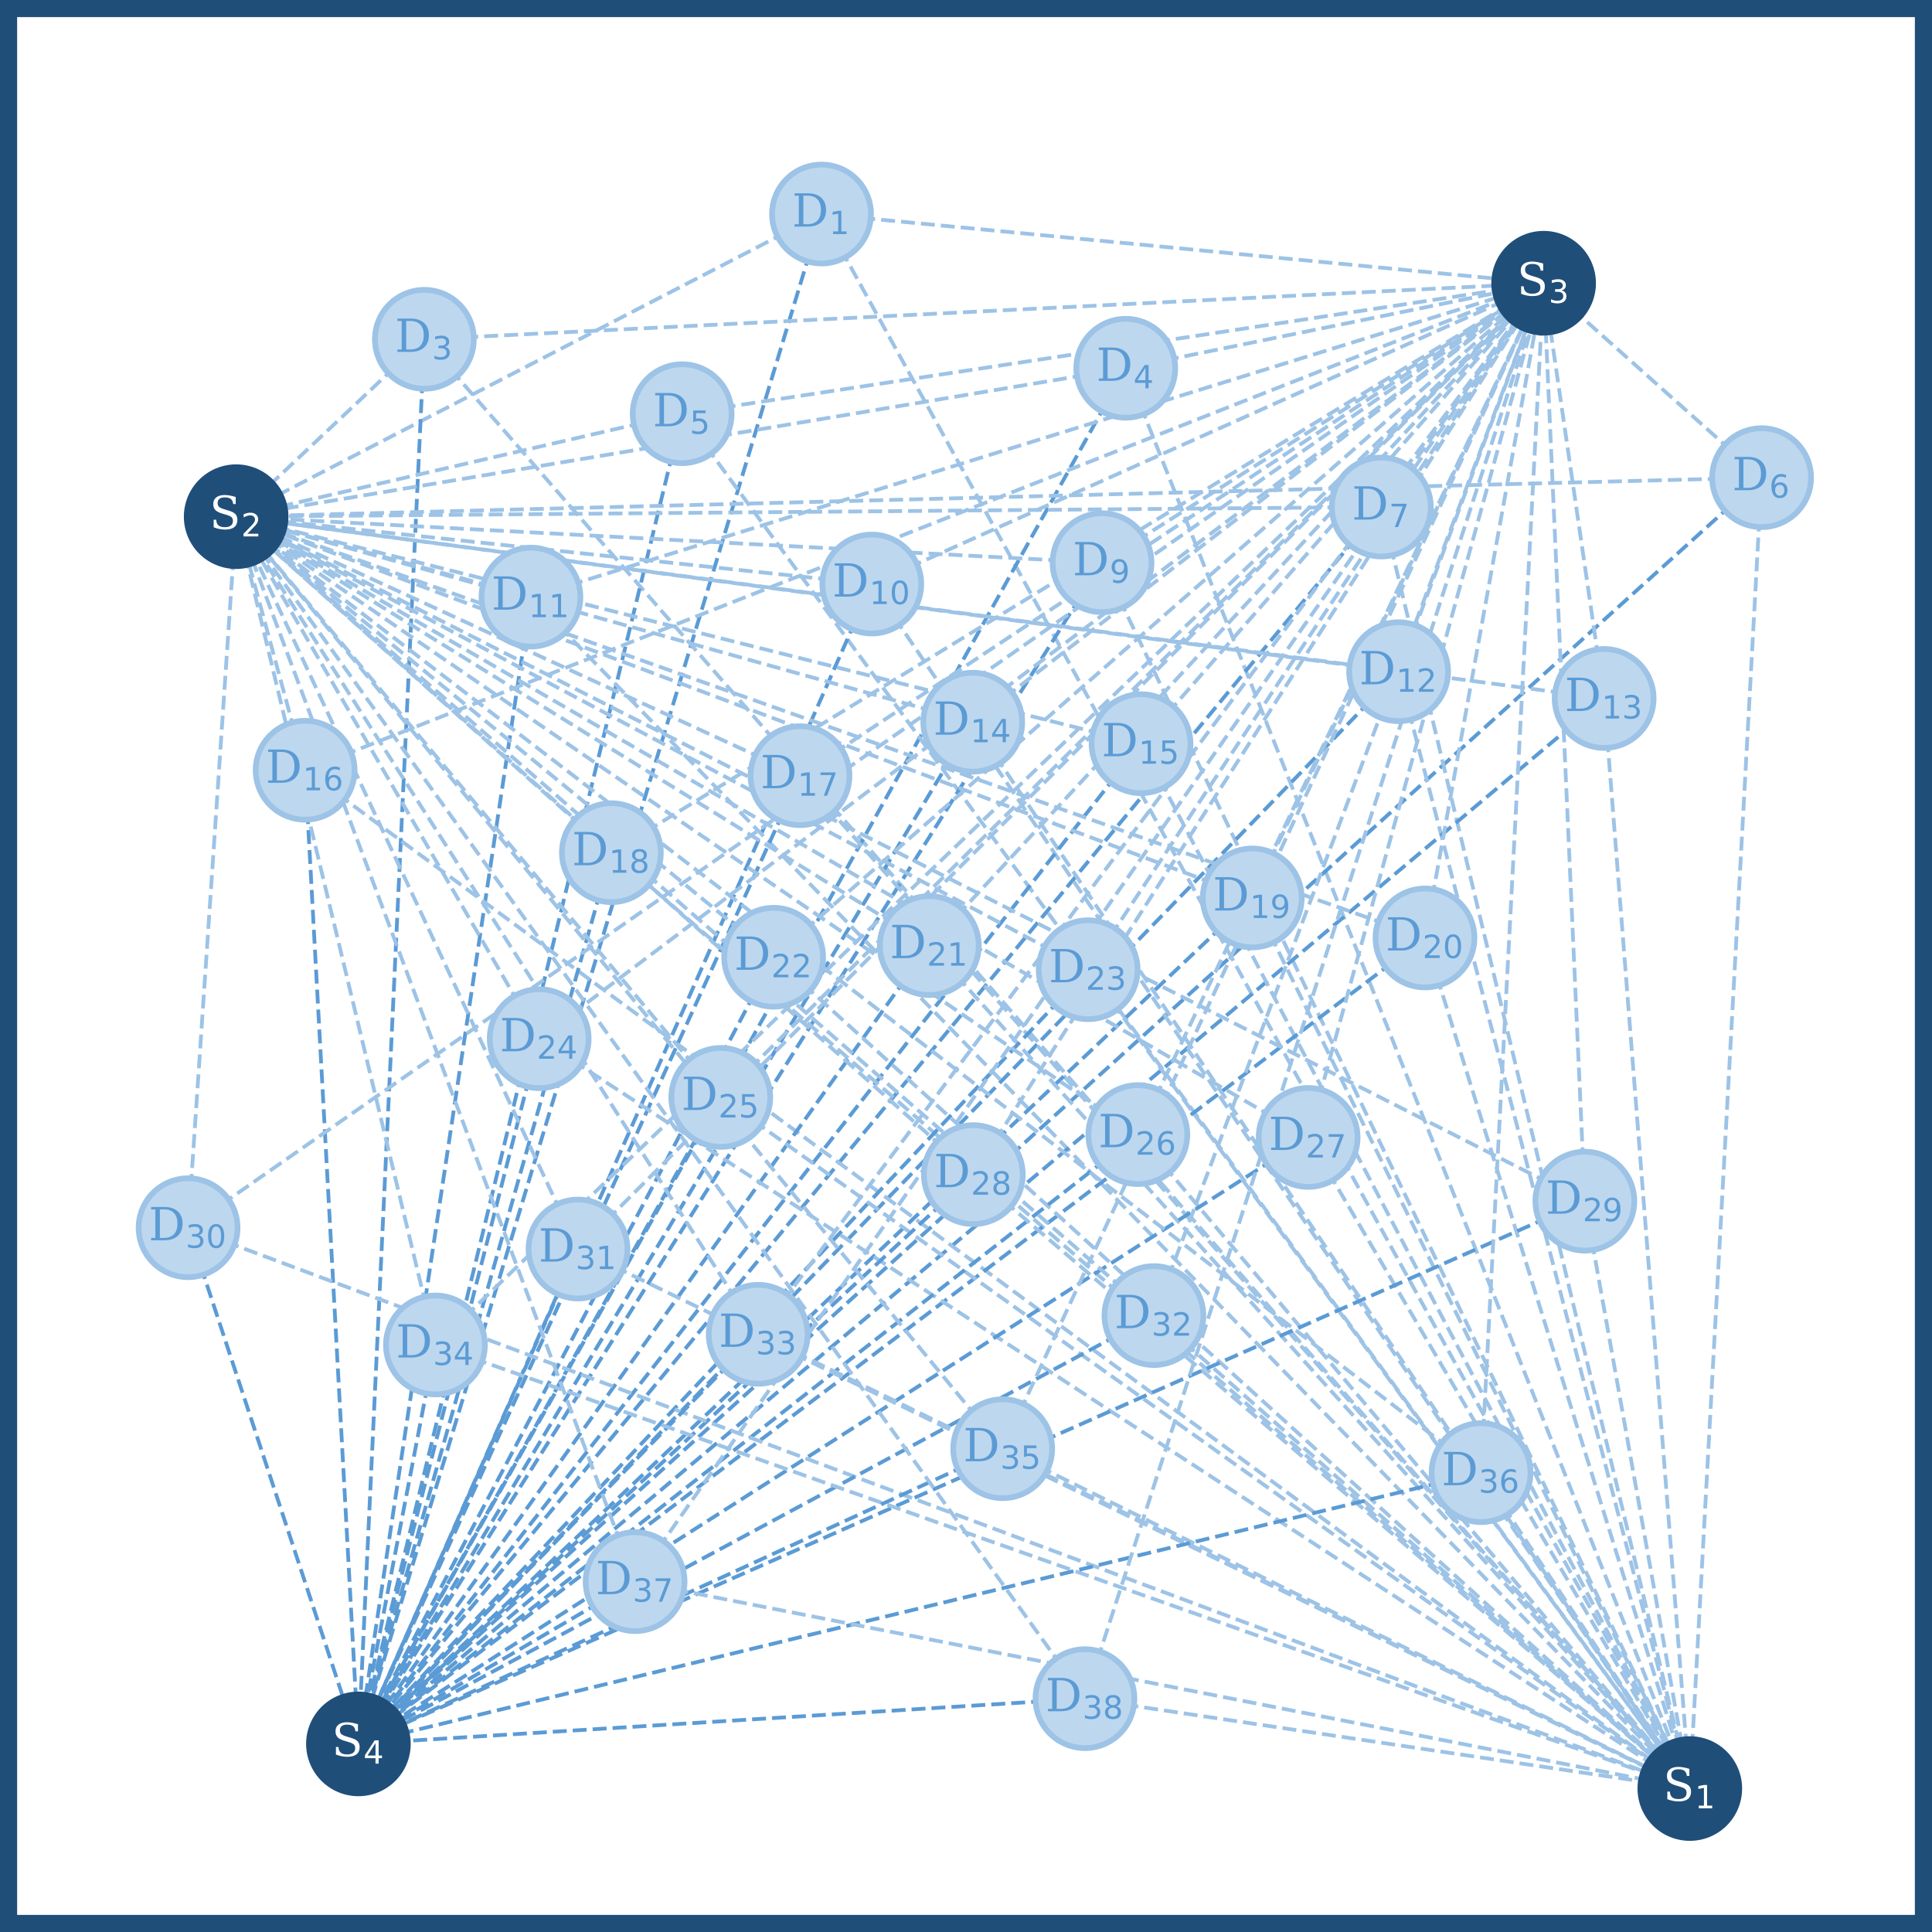 <?xml version="1.0" encoding="utf-8" standalone="no"?>
<!DOCTYPE svg PUBLIC "-//W3C//DTD SVG 1.1//EN"
  "http://www.w3.org/Graphics/SVG/1.1/DTD/svg11.dtd">
<!-- Created with matplotlib (https://matplotlib.org/) -->
<svg height="338.4pt" version="1.1" viewBox="0 0 338.4 338.4" width="338.4pt" xmlns="http://www.w3.org/2000/svg" xmlns:xlink="http://www.w3.org/1999/xlink">
 <defs>
  <style type="text/css">*{stroke-linecap:butt;stroke-linejoin:round;}</style>
 </defs>
 <g id="figure_1">
  <g id="patch_1">
   <path d="M 0 338.4 
L 338.4 338.4 
L 338.4 0 
L 0 0 
z
" style="fill:#ffffff;"/>
  </g>
  <g id="axes_1">
   <g id="patch_2">
    <path d="M 1 337.4 
L 337.4 337.4 
L 337.4 1 
L 1 1 
z
" style="fill:#ffffff;"/>
   </g>
   <g id="line2d_1">
    <path clip-path="url(#pb22b1eeb12)" d="M 143.893 37.489 
L 295.98 313.273 
" style="fill:none;stroke:#9dc3e6;stroke-dasharray:2.442,1.056;stroke-dashoffset:0;stroke-width:0.66;"/>
   </g>
   <g id="line2d_2">
    <path clip-path="url(#pb22b1eeb12)" d="M 143.893 37.489 
L 41.364 90.498 
" style="fill:none;stroke:#9dc3e6;stroke-dasharray:2.442,1.056;stroke-dashoffset:0;stroke-width:0.66;"/>
   </g>
   <g id="line2d_3">
    <path clip-path="url(#pb22b1eeb12)" d="M 143.893 37.489 
L 270.374 49.606 
" style="fill:none;stroke:#9dc3e6;stroke-dasharray:2.442,1.056;stroke-dashoffset:0;stroke-width:0.66;"/>
   </g>
   <g id="line2d_4">
    <path clip-path="url(#pb22b1eeb12)" d="M 143.893 37.489 
L 62.778 305.454 
" style="fill:none;stroke:#5b9bd5;stroke-dasharray:2.442,1.056;stroke-dashoffset:0;stroke-width:0.66;"/>
   </g>
   <g id="line2d_5">
    <path clip-path="url(#pb22b1eeb12)" d="M 74.331 59.432 
L 295.98 313.273 
" style="fill:none;stroke:#9dc3e6;stroke-dasharray:2.442,1.056;stroke-dashoffset:0;stroke-width:0.66;"/>
   </g>
   <g id="line2d_6">
    <path clip-path="url(#pb22b1eeb12)" d="M 74.331 59.432 
L 41.364 90.498 
" style="fill:none;stroke:#9dc3e6;stroke-dasharray:2.442,1.056;stroke-dashoffset:0;stroke-width:0.66;"/>
   </g>
   <g id="line2d_7">
    <path clip-path="url(#pb22b1eeb12)" d="M 74.331 59.432 
L 270.374 49.606 
" style="fill:none;stroke:#9dc3e6;stroke-dasharray:2.442,1.056;stroke-dashoffset:0;stroke-width:0.66;"/>
   </g>
   <g id="line2d_8">
    <path clip-path="url(#pb22b1eeb12)" d="M 74.331 59.432 
L 62.778 305.454 
" style="fill:none;stroke:#5b9bd5;stroke-dasharray:2.442,1.056;stroke-dashoffset:0;stroke-width:0.66;"/>
   </g>
   <g id="line2d_9">
    <path clip-path="url(#pb22b1eeb12)" d="M 197.183 64.504 
L 295.98 313.273 
" style="fill:none;stroke:#9dc3e6;stroke-dasharray:2.442,1.056;stroke-dashoffset:0;stroke-width:0.66;"/>
   </g>
   <g id="line2d_10">
    <path clip-path="url(#pb22b1eeb12)" d="M 197.183 64.504 
L 41.364 90.498 
" style="fill:none;stroke:#9dc3e6;stroke-dasharray:2.442,1.056;stroke-dashoffset:0;stroke-width:0.66;"/>
   </g>
   <g id="line2d_11">
    <path clip-path="url(#pb22b1eeb12)" d="M 197.183 64.504 
L 270.374 49.606 
" style="fill:none;stroke:#9dc3e6;stroke-dasharray:2.442,1.056;stroke-dashoffset:0;stroke-width:0.66;"/>
   </g>
   <g id="line2d_12">
    <path clip-path="url(#pb22b1eeb12)" d="M 197.183 64.504 
L 62.778 305.454 
" style="fill:none;stroke:#5b9bd5;stroke-dasharray:2.442,1.056;stroke-dashoffset:0;stroke-width:0.66;"/>
   </g>
   <g id="line2d_13">
    <path clip-path="url(#pb22b1eeb12)" d="M 119.485 72.464 
L 295.98 313.273 
" style="fill:none;stroke:#9dc3e6;stroke-dasharray:2.442,1.056;stroke-dashoffset:0;stroke-width:0.66;"/>
   </g>
   <g id="line2d_14">
    <path clip-path="url(#pb22b1eeb12)" d="M 119.485 72.464 
L 41.364 90.498 
" style="fill:none;stroke:#9dc3e6;stroke-dasharray:2.442,1.056;stroke-dashoffset:0;stroke-width:0.66;"/>
   </g>
   <g id="line2d_15">
    <path clip-path="url(#pb22b1eeb12)" d="M 119.485 72.464 
L 270.374 49.606 
" style="fill:none;stroke:#9dc3e6;stroke-dasharray:2.442,1.056;stroke-dashoffset:0;stroke-width:0.66;"/>
   </g>
   <g id="line2d_16">
    <path clip-path="url(#pb22b1eeb12)" d="M 119.485 72.464 
L 62.778 305.454 
" style="fill:none;stroke:#5b9bd5;stroke-dasharray:2.442,1.056;stroke-dashoffset:0;stroke-width:0.66;"/>
   </g>
   <g id="line2d_17">
    <path clip-path="url(#pb22b1eeb12)" d="M 308.554 83.665 
L 295.98 313.273 
" style="fill:none;stroke:#9dc3e6;stroke-dasharray:2.442,1.056;stroke-dashoffset:0;stroke-width:0.66;"/>
   </g>
   <g id="line2d_18">
    <path clip-path="url(#pb22b1eeb12)" d="M 308.554 83.665 
L 41.364 90.498 
" style="fill:none;stroke:#9dc3e6;stroke-dasharray:2.442,1.056;stroke-dashoffset:0;stroke-width:0.66;"/>
   </g>
   <g id="line2d_19">
    <path clip-path="url(#pb22b1eeb12)" d="M 308.554 83.665 
L 270.374 49.606 
" style="fill:none;stroke:#9dc3e6;stroke-dasharray:2.442,1.056;stroke-dashoffset:0;stroke-width:0.66;"/>
   </g>
   <g id="line2d_20">
    <path clip-path="url(#pb22b1eeb12)" d="M 308.554 83.665 
L 62.778 305.454 
" style="fill:none;stroke:#5b9bd5;stroke-dasharray:2.442,1.056;stroke-dashoffset:0;stroke-width:0.66;"/>
   </g>
   <g id="line2d_21">
    <path clip-path="url(#pb22b1eeb12)" d="M 241.95 88.807 
L 295.98 313.273 
" style="fill:none;stroke:#9dc3e6;stroke-dasharray:2.442,1.056;stroke-dashoffset:0;stroke-width:0.66;"/>
   </g>
   <g id="line2d_22">
    <path clip-path="url(#pb22b1eeb12)" d="M 241.95 88.807 
L 41.364 90.498 
" style="fill:none;stroke:#9dc3e6;stroke-dasharray:2.442,1.056;stroke-dashoffset:0;stroke-width:0.66;"/>
   </g>
   <g id="line2d_23">
    <path clip-path="url(#pb22b1eeb12)" d="M 241.95 88.807 
L 270.374 49.606 
" style="fill:none;stroke:#9dc3e6;stroke-dasharray:2.442,1.056;stroke-dashoffset:0;stroke-width:0.66;"/>
   </g>
   <g id="line2d_24">
    <path clip-path="url(#pb22b1eeb12)" d="M 241.95 88.807 
L 62.778 305.454 
" style="fill:none;stroke:#5b9bd5;stroke-dasharray:2.442,1.056;stroke-dashoffset:0;stroke-width:0.66;"/>
   </g>
   <g id="line2d_25">
    <path clip-path="url(#pb22b1eeb12)" d="M 193.027 98.563 
L 295.98 313.273 
" style="fill:none;stroke:#9dc3e6;stroke-dasharray:2.442,1.056;stroke-dashoffset:0;stroke-width:0.66;"/>
   </g>
   <g id="line2d_26">
    <path clip-path="url(#pb22b1eeb12)" d="M 193.027 98.563 
L 41.364 90.498 
" style="fill:none;stroke:#9dc3e6;stroke-dasharray:2.442,1.056;stroke-dashoffset:0;stroke-width:0.66;"/>
   </g>
   <g id="line2d_27">
    <path clip-path="url(#pb22b1eeb12)" d="M 193.027 98.563 
L 270.374 49.606 
" style="fill:none;stroke:#9dc3e6;stroke-dasharray:2.442,1.056;stroke-dashoffset:0;stroke-width:0.66;"/>
   </g>
   <g id="line2d_28">
    <path clip-path="url(#pb22b1eeb12)" d="M 193.027 98.563 
L 62.778 305.454 
" style="fill:none;stroke:#5b9bd5;stroke-dasharray:2.442,1.056;stroke-dashoffset:0;stroke-width:0.66;"/>
   </g>
   <g id="line2d_29">
    <path clip-path="url(#pb22b1eeb12)" d="M 152.699 102.297 
L 295.98 313.273 
" style="fill:none;stroke:#9dc3e6;stroke-dasharray:2.442,1.056;stroke-dashoffset:0;stroke-width:0.66;"/>
   </g>
   <g id="line2d_30">
    <path clip-path="url(#pb22b1eeb12)" d="M 152.699 102.297 
L 41.364 90.498 
" style="fill:none;stroke:#9dc3e6;stroke-dasharray:2.442,1.056;stroke-dashoffset:0;stroke-width:0.66;"/>
   </g>
   <g id="line2d_31">
    <path clip-path="url(#pb22b1eeb12)" d="M 152.699 102.297 
L 270.374 49.606 
" style="fill:none;stroke:#9dc3e6;stroke-dasharray:2.442,1.056;stroke-dashoffset:0;stroke-width:0.66;"/>
   </g>
   <g id="line2d_32">
    <path clip-path="url(#pb22b1eeb12)" d="M 152.699 102.297 
L 62.778 305.454 
" style="fill:none;stroke:#5b9bd5;stroke-dasharray:2.442,1.056;stroke-dashoffset:0;stroke-width:0.66;"/>
   </g>
   <g id="line2d_33">
    <path clip-path="url(#pb22b1eeb12)" d="M 92.998 104.586 
L 295.98 313.273 
" style="fill:none;stroke:#9dc3e6;stroke-dasharray:2.442,1.056;stroke-dashoffset:0;stroke-width:0.66;"/>
   </g>
   <g id="line2d_34">
    <path clip-path="url(#pb22b1eeb12)" d="M 92.998 104.586 
L 41.364 90.498 
" style="fill:none;stroke:#9dc3e6;stroke-dasharray:2.442,1.056;stroke-dashoffset:0;stroke-width:0.66;"/>
   </g>
   <g id="line2d_35">
    <path clip-path="url(#pb22b1eeb12)" d="M 92.998 104.586 
L 270.374 49.606 
" style="fill:none;stroke:#9dc3e6;stroke-dasharray:2.442,1.056;stroke-dashoffset:0;stroke-width:0.66;"/>
   </g>
   <g id="line2d_36">
    <path clip-path="url(#pb22b1eeb12)" d="M 92.998 104.586 
L 62.778 305.454 
" style="fill:none;stroke:#5b9bd5;stroke-dasharray:2.442,1.056;stroke-dashoffset:0;stroke-width:0.66;"/>
   </g>
   <g id="line2d_37">
    <path clip-path="url(#pb22b1eeb12)" d="M 244.979 117.653 
L 295.98 313.273 
" style="fill:none;stroke:#9dc3e6;stroke-dasharray:2.442,1.056;stroke-dashoffset:0;stroke-width:0.66;"/>
   </g>
   <g id="line2d_38">
    <path clip-path="url(#pb22b1eeb12)" d="M 244.979 117.653 
L 41.364 90.498 
" style="fill:none;stroke:#9dc3e6;stroke-dasharray:2.442,1.056;stroke-dashoffset:0;stroke-width:0.66;"/>
   </g>
   <g id="line2d_39">
    <path clip-path="url(#pb22b1eeb12)" d="M 244.979 117.653 
L 270.374 49.606 
" style="fill:none;stroke:#9dc3e6;stroke-dasharray:2.442,1.056;stroke-dashoffset:0;stroke-width:0.66;"/>
   </g>
   <g id="line2d_40">
    <path clip-path="url(#pb22b1eeb12)" d="M 244.979 117.653 
L 62.778 305.454 
" style="fill:none;stroke:#5b9bd5;stroke-dasharray:2.442,1.056;stroke-dashoffset:0;stroke-width:0.66;"/>
   </g>
   <g id="line2d_41">
    <path clip-path="url(#pb22b1eeb12)" d="M 280.975 122.338 
L 295.98 313.273 
" style="fill:none;stroke:#9dc3e6;stroke-dasharray:2.442,1.056;stroke-dashoffset:0;stroke-width:0.66;"/>
   </g>
   <g id="line2d_42">
    <path clip-path="url(#pb22b1eeb12)" d="M 280.975 122.338 
L 41.364 90.498 
" style="fill:none;stroke:#9dc3e6;stroke-dasharray:2.442,1.056;stroke-dashoffset:0;stroke-width:0.66;"/>
   </g>
   <g id="line2d_43">
    <path clip-path="url(#pb22b1eeb12)" d="M 280.975 122.338 
L 270.374 49.606 
" style="fill:none;stroke:#9dc3e6;stroke-dasharray:2.442,1.056;stroke-dashoffset:0;stroke-width:0.66;"/>
   </g>
   <g id="line2d_44">
    <path clip-path="url(#pb22b1eeb12)" d="M 280.975 122.338 
L 62.778 305.454 
" style="fill:none;stroke:#5b9bd5;stroke-dasharray:2.442,1.056;stroke-dashoffset:0;stroke-width:0.66;"/>
   </g>
   <g id="line2d_45">
    <path clip-path="url(#pb22b1eeb12)" d="M 170.38 126.494 
L 295.98 313.273 
" style="fill:none;stroke:#9dc3e6;stroke-dasharray:2.442,1.056;stroke-dashoffset:0;stroke-width:0.66;"/>
   </g>
   <g id="line2d_46">
    <path clip-path="url(#pb22b1eeb12)" d="M 170.38 126.494 
L 41.364 90.498 
" style="fill:none;stroke:#9dc3e6;stroke-dasharray:2.442,1.056;stroke-dashoffset:0;stroke-width:0.66;"/>
   </g>
   <g id="line2d_47">
    <path clip-path="url(#pb22b1eeb12)" d="M 170.38 126.494 
L 270.374 49.606 
" style="fill:none;stroke:#9dc3e6;stroke-dasharray:2.442,1.056;stroke-dashoffset:0;stroke-width:0.66;"/>
   </g>
   <g id="line2d_48">
    <path clip-path="url(#pb22b1eeb12)" d="M 170.38 126.494 
L 62.778 305.454 
" style="fill:none;stroke:#5b9bd5;stroke-dasharray:2.442,1.056;stroke-dashoffset:0;stroke-width:0.66;"/>
   </g>
   <g id="line2d_49">
    <path clip-path="url(#pb22b1eeb12)" d="M 199.86 130.263 
L 295.98 313.273 
" style="fill:none;stroke:#9dc3e6;stroke-dasharray:2.442,1.056;stroke-dashoffset:0;stroke-width:0.66;"/>
   </g>
   <g id="line2d_50">
    <path clip-path="url(#pb22b1eeb12)" d="M 199.86 130.263 
L 41.364 90.498 
" style="fill:none;stroke:#9dc3e6;stroke-dasharray:2.442,1.056;stroke-dashoffset:0;stroke-width:0.66;"/>
   </g>
   <g id="line2d_51">
    <path clip-path="url(#pb22b1eeb12)" d="M 199.86 130.263 
L 270.374 49.606 
" style="fill:none;stroke:#9dc3e6;stroke-dasharray:2.442,1.056;stroke-dashoffset:0;stroke-width:0.66;"/>
   </g>
   <g id="line2d_52">
    <path clip-path="url(#pb22b1eeb12)" d="M 199.86 130.263 
L 62.778 305.454 
" style="fill:none;stroke:#5b9bd5;stroke-dasharray:2.442,1.056;stroke-dashoffset:0;stroke-width:0.66;"/>
   </g>
   <g id="line2d_53">
    <path clip-path="url(#pb22b1eeb12)" d="M 53.445 134.912 
L 295.98 313.273 
" style="fill:none;stroke:#9dc3e6;stroke-dasharray:2.442,1.056;stroke-dashoffset:0;stroke-width:0.66;"/>
   </g>
   <g id="line2d_54">
    <path clip-path="url(#pb22b1eeb12)" d="M 53.445 134.912 
L 41.364 90.498 
" style="fill:none;stroke:#9dc3e6;stroke-dasharray:2.442,1.056;stroke-dashoffset:0;stroke-width:0.66;"/>
   </g>
   <g id="line2d_55">
    <path clip-path="url(#pb22b1eeb12)" d="M 53.445 134.912 
L 270.374 49.606 
" style="fill:none;stroke:#9dc3e6;stroke-dasharray:2.442,1.056;stroke-dashoffset:0;stroke-width:0.66;"/>
   </g>
   <g id="line2d_56">
    <path clip-path="url(#pb22b1eeb12)" d="M 53.445 134.912 
L 62.778 305.454 
" style="fill:none;stroke:#5b9bd5;stroke-dasharray:2.442,1.056;stroke-dashoffset:0;stroke-width:0.66;"/>
   </g>
   <g id="line2d_57">
    <path clip-path="url(#pb22b1eeb12)" d="M 140.125 135.863 
L 295.98 313.273 
" style="fill:none;stroke:#9dc3e6;stroke-dasharray:2.442,1.056;stroke-dashoffset:0;stroke-width:0.66;"/>
   </g>
   <g id="line2d_58">
    <path clip-path="url(#pb22b1eeb12)" d="M 140.125 135.863 
L 41.364 90.498 
" style="fill:none;stroke:#9dc3e6;stroke-dasharray:2.442,1.056;stroke-dashoffset:0;stroke-width:0.66;"/>
   </g>
   <g id="line2d_59">
    <path clip-path="url(#pb22b1eeb12)" d="M 140.125 135.863 
L 270.374 49.606 
" style="fill:none;stroke:#9dc3e6;stroke-dasharray:2.442,1.056;stroke-dashoffset:0;stroke-width:0.66;"/>
   </g>
   <g id="line2d_60">
    <path clip-path="url(#pb22b1eeb12)" d="M 140.125 135.863 
L 62.778 305.454 
" style="fill:none;stroke:#5b9bd5;stroke-dasharray:2.442,1.056;stroke-dashoffset:0;stroke-width:0.66;"/>
   </g>
   <g id="line2d_61">
    <path clip-path="url(#pb22b1eeb12)" d="M 107.087 149.353 
L 295.98 313.273 
" style="fill:none;stroke:#9dc3e6;stroke-dasharray:2.442,1.056;stroke-dashoffset:0;stroke-width:0.66;"/>
   </g>
   <g id="line2d_62">
    <path clip-path="url(#pb22b1eeb12)" d="M 107.087 149.353 
L 41.364 90.498 
" style="fill:none;stroke:#9dc3e6;stroke-dasharray:2.442,1.056;stroke-dashoffset:0;stroke-width:0.66;"/>
   </g>
   <g id="line2d_63">
    <path clip-path="url(#pb22b1eeb12)" d="M 107.087 149.353 
L 270.374 49.606 
" style="fill:none;stroke:#9dc3e6;stroke-dasharray:2.442,1.056;stroke-dashoffset:0;stroke-width:0.66;"/>
   </g>
   <g id="line2d_64">
    <path clip-path="url(#pb22b1eeb12)" d="M 107.087 149.353 
L 62.778 305.454 
" style="fill:none;stroke:#5b9bd5;stroke-dasharray:2.442,1.056;stroke-dashoffset:0;stroke-width:0.66;"/>
   </g>
   <g id="line2d_65">
    <path clip-path="url(#pb22b1eeb12)" d="M 219.338 157.278 
L 295.98 313.273 
" style="fill:none;stroke:#9dc3e6;stroke-dasharray:2.442,1.056;stroke-dashoffset:0;stroke-width:0.66;"/>
   </g>
   <g id="line2d_66">
    <path clip-path="url(#pb22b1eeb12)" d="M 219.338 157.278 
L 41.364 90.498 
" style="fill:none;stroke:#9dc3e6;stroke-dasharray:2.442,1.056;stroke-dashoffset:0;stroke-width:0.66;"/>
   </g>
   <g id="line2d_67">
    <path clip-path="url(#pb22b1eeb12)" d="M 219.338 157.278 
L 270.374 49.606 
" style="fill:none;stroke:#9dc3e6;stroke-dasharray:2.442,1.056;stroke-dashoffset:0;stroke-width:0.66;"/>
   </g>
   <g id="line2d_68">
    <path clip-path="url(#pb22b1eeb12)" d="M 219.338 157.278 
L 62.778 305.454 
" style="fill:none;stroke:#5b9bd5;stroke-dasharray:2.442,1.056;stroke-dashoffset:0;stroke-width:0.66;"/>
   </g>
   <g id="line2d_69">
    <path clip-path="url(#pb22b1eeb12)" d="M 249.593 164.287 
L 295.98 313.273 
" style="fill:none;stroke:#9dc3e6;stroke-dasharray:2.442,1.056;stroke-dashoffset:0;stroke-width:0.66;"/>
   </g>
   <g id="line2d_70">
    <path clip-path="url(#pb22b1eeb12)" d="M 249.593 164.287 
L 41.364 90.498 
" style="fill:none;stroke:#9dc3e6;stroke-dasharray:2.442,1.056;stroke-dashoffset:0;stroke-width:0.66;"/>
   </g>
   <g id="line2d_71">
    <path clip-path="url(#pb22b1eeb12)" d="M 249.593 164.287 
L 270.374 49.606 
" style="fill:none;stroke:#9dc3e6;stroke-dasharray:2.442,1.056;stroke-dashoffset:0;stroke-width:0.66;"/>
   </g>
   <g id="line2d_72">
    <path clip-path="url(#pb22b1eeb12)" d="M 249.593 164.287 
L 62.778 305.454 
" style="fill:none;stroke:#5b9bd5;stroke-dasharray:2.442,1.056;stroke-dashoffset:0;stroke-width:0.66;"/>
   </g>
   <g id="line2d_73">
    <path clip-path="url(#pb22b1eeb12)" d="M 162.772 165.625 
L 295.98 313.273 
" style="fill:none;stroke:#9dc3e6;stroke-dasharray:2.442,1.056;stroke-dashoffset:0;stroke-width:0.66;"/>
   </g>
   <g id="line2d_74">
    <path clip-path="url(#pb22b1eeb12)" d="M 162.772 165.625 
L 41.364 90.498 
" style="fill:none;stroke:#9dc3e6;stroke-dasharray:2.442,1.056;stroke-dashoffset:0;stroke-width:0.66;"/>
   </g>
   <g id="line2d_75">
    <path clip-path="url(#pb22b1eeb12)" d="M 162.772 165.625 
L 270.374 49.606 
" style="fill:none;stroke:#9dc3e6;stroke-dasharray:2.442,1.056;stroke-dashoffset:0;stroke-width:0.66;"/>
   </g>
   <g id="line2d_76">
    <path clip-path="url(#pb22b1eeb12)" d="M 162.772 165.625 
L 62.778 305.454 
" style="fill:none;stroke:#5b9bd5;stroke-dasharray:2.442,1.056;stroke-dashoffset:0;stroke-width:0.66;"/>
   </g>
   <g id="line2d_77">
    <path clip-path="url(#pb22b1eeb12)" d="M 135.511 167.668 
L 295.98 313.273 
" style="fill:none;stroke:#9dc3e6;stroke-dasharray:2.442,1.056;stroke-dashoffset:0;stroke-width:0.66;"/>
   </g>
   <g id="line2d_78">
    <path clip-path="url(#pb22b1eeb12)" d="M 135.511 167.668 
L 41.364 90.498 
" style="fill:none;stroke:#9dc3e6;stroke-dasharray:2.442,1.056;stroke-dashoffset:0;stroke-width:0.66;"/>
   </g>
   <g id="line2d_79">
    <path clip-path="url(#pb22b1eeb12)" d="M 135.511 167.668 
L 270.374 49.606 
" style="fill:none;stroke:#9dc3e6;stroke-dasharray:2.442,1.056;stroke-dashoffset:0;stroke-width:0.66;"/>
   </g>
   <g id="line2d_80">
    <path clip-path="url(#pb22b1eeb12)" d="M 135.511 167.668 
L 62.778 305.454 
" style="fill:none;stroke:#5b9bd5;stroke-dasharray:2.442,1.056;stroke-dashoffset:0;stroke-width:0.66;"/>
   </g>
   <g id="line2d_81">
    <path clip-path="url(#pb22b1eeb12)" d="M 190.597 169.852 
L 295.98 313.273 
" style="fill:none;stroke:#9dc3e6;stroke-dasharray:2.442,1.056;stroke-dashoffset:0;stroke-width:0.66;"/>
   </g>
   <g id="line2d_82">
    <path clip-path="url(#pb22b1eeb12)" d="M 190.597 169.852 
L 41.364 90.498 
" style="fill:none;stroke:#9dc3e6;stroke-dasharray:2.442,1.056;stroke-dashoffset:0;stroke-width:0.66;"/>
   </g>
   <g id="line2d_83">
    <path clip-path="url(#pb22b1eeb12)" d="M 190.597 169.852 
L 270.374 49.606 
" style="fill:none;stroke:#9dc3e6;stroke-dasharray:2.442,1.056;stroke-dashoffset:0;stroke-width:0.66;"/>
   </g>
   <g id="line2d_84">
    <path clip-path="url(#pb22b1eeb12)" d="M 190.597 169.852 
L 62.778 305.454 
" style="fill:none;stroke:#5b9bd5;stroke-dasharray:2.442,1.056;stroke-dashoffset:0;stroke-width:0.66;"/>
   </g>
   <g id="line2d_85">
    <path clip-path="url(#pb22b1eeb12)" d="M 94.442 181.933 
L 295.98 313.273 
" style="fill:none;stroke:#9dc3e6;stroke-dasharray:2.442,1.056;stroke-dashoffset:0;stroke-width:0.66;"/>
   </g>
   <g id="line2d_86">
    <path clip-path="url(#pb22b1eeb12)" d="M 94.442 181.933 
L 41.364 90.498 
" style="fill:none;stroke:#9dc3e6;stroke-dasharray:2.442,1.056;stroke-dashoffset:0;stroke-width:0.66;"/>
   </g>
   <g id="line2d_87">
    <path clip-path="url(#pb22b1eeb12)" d="M 94.442 181.933 
L 270.374 49.606 
" style="fill:none;stroke:#9dc3e6;stroke-dasharray:2.442,1.056;stroke-dashoffset:0;stroke-width:0.66;"/>
   </g>
   <g id="line2d_88">
    <path clip-path="url(#pb22b1eeb12)" d="M 94.442 181.933 
L 62.778 305.454 
" style="fill:none;stroke:#5b9bd5;stroke-dasharray:2.442,1.056;stroke-dashoffset:0;stroke-width:0.66;"/>
   </g>
   <g id="line2d_89">
    <path clip-path="url(#pb22b1eeb12)" d="M 126.247 192.217 
L 295.98 313.273 
" style="fill:none;stroke:#9dc3e6;stroke-dasharray:2.442,1.056;stroke-dashoffset:0;stroke-width:0.66;"/>
   </g>
   <g id="line2d_90">
    <path clip-path="url(#pb22b1eeb12)" d="M 126.247 192.217 
L 41.364 90.498 
" style="fill:none;stroke:#9dc3e6;stroke-dasharray:2.442,1.056;stroke-dashoffset:0;stroke-width:0.66;"/>
   </g>
   <g id="line2d_91">
    <path clip-path="url(#pb22b1eeb12)" d="M 126.247 192.217 
L 270.374 49.606 
" style="fill:none;stroke:#9dc3e6;stroke-dasharray:2.442,1.056;stroke-dashoffset:0;stroke-width:0.66;"/>
   </g>
   <g id="line2d_92">
    <path clip-path="url(#pb22b1eeb12)" d="M 126.247 192.217 
L 62.778 305.454 
" style="fill:none;stroke:#5b9bd5;stroke-dasharray:2.442,1.056;stroke-dashoffset:0;stroke-width:0.66;"/>
   </g>
   <g id="line2d_93">
    <path clip-path="url(#pb22b1eeb12)" d="M 199.297 198.733 
L 295.98 313.273 
" style="fill:none;stroke:#9dc3e6;stroke-dasharray:2.442,1.056;stroke-dashoffset:0;stroke-width:0.66;"/>
   </g>
   <g id="line2d_94">
    <path clip-path="url(#pb22b1eeb12)" d="M 199.297 198.733 
L 41.364 90.498 
" style="fill:none;stroke:#9dc3e6;stroke-dasharray:2.442,1.056;stroke-dashoffset:0;stroke-width:0.66;"/>
   </g>
   <g id="line2d_95">
    <path clip-path="url(#pb22b1eeb12)" d="M 199.297 198.733 
L 270.374 49.606 
" style="fill:none;stroke:#9dc3e6;stroke-dasharray:2.442,1.056;stroke-dashoffset:0;stroke-width:0.66;"/>
   </g>
   <g id="line2d_96">
    <path clip-path="url(#pb22b1eeb12)" d="M 199.297 198.733 
L 62.778 305.454 
" style="fill:none;stroke:#5b9bd5;stroke-dasharray:2.442,1.056;stroke-dashoffset:0;stroke-width:0.66;"/>
   </g>
   <g id="line2d_97">
    <path clip-path="url(#pb22b1eeb12)" d="M 229.129 199.226 
L 295.98 313.273 
" style="fill:none;stroke:#9dc3e6;stroke-dasharray:2.442,1.056;stroke-dashoffset:0;stroke-width:0.66;"/>
   </g>
   <g id="line2d_98">
    <path clip-path="url(#pb22b1eeb12)" d="M 229.129 199.226 
L 41.364 90.498 
" style="fill:none;stroke:#9dc3e6;stroke-dasharray:2.442,1.056;stroke-dashoffset:0;stroke-width:0.66;"/>
   </g>
   <g id="line2d_99">
    <path clip-path="url(#pb22b1eeb12)" d="M 229.129 199.226 
L 270.374 49.606 
" style="fill:none;stroke:#9dc3e6;stroke-dasharray:2.442,1.056;stroke-dashoffset:0;stroke-width:0.66;"/>
   </g>
   <g id="line2d_100">
    <path clip-path="url(#pb22b1eeb12)" d="M 229.129 199.226 
L 62.778 305.454 
" style="fill:none;stroke:#5b9bd5;stroke-dasharray:2.442,1.056;stroke-dashoffset:0;stroke-width:0.66;"/>
   </g>
   <g id="line2d_101">
    <path clip-path="url(#pb22b1eeb12)" d="M 170.486 205.742 
L 295.98 313.273 
" style="fill:none;stroke:#9dc3e6;stroke-dasharray:2.442,1.056;stroke-dashoffset:0;stroke-width:0.66;"/>
   </g>
   <g id="line2d_102">
    <path clip-path="url(#pb22b1eeb12)" d="M 170.486 205.742 
L 41.364 90.498 
" style="fill:none;stroke:#9dc3e6;stroke-dasharray:2.442,1.056;stroke-dashoffset:0;stroke-width:0.66;"/>
   </g>
   <g id="line2d_103">
    <path clip-path="url(#pb22b1eeb12)" d="M 170.486 205.742 
L 270.374 49.606 
" style="fill:none;stroke:#9dc3e6;stroke-dasharray:2.442,1.056;stroke-dashoffset:0;stroke-width:0.66;"/>
   </g>
   <g id="line2d_104">
    <path clip-path="url(#pb22b1eeb12)" d="M 170.486 205.742 
L 62.778 305.454 
" style="fill:none;stroke:#5b9bd5;stroke-dasharray:2.442,1.056;stroke-dashoffset:0;stroke-width:0.66;"/>
   </g>
   <g id="line2d_105">
    <path clip-path="url(#pb22b1eeb12)" d="M 277.594 210.391 
L 295.98 313.273 
" style="fill:none;stroke:#9dc3e6;stroke-dasharray:2.442,1.056;stroke-dashoffset:0;stroke-width:0.66;"/>
   </g>
   <g id="line2d_106">
    <path clip-path="url(#pb22b1eeb12)" d="M 277.594 210.391 
L 41.364 90.498 
" style="fill:none;stroke:#9dc3e6;stroke-dasharray:2.442,1.056;stroke-dashoffset:0;stroke-width:0.66;"/>
   </g>
   <g id="line2d_107">
    <path clip-path="url(#pb22b1eeb12)" d="M 277.594 210.391 
L 270.374 49.606 
" style="fill:none;stroke:#9dc3e6;stroke-dasharray:2.442,1.056;stroke-dashoffset:0;stroke-width:0.66;"/>
   </g>
   <g id="line2d_108">
    <path clip-path="url(#pb22b1eeb12)" d="M 277.594 210.391 
L 62.778 305.454 
" style="fill:none;stroke:#5b9bd5;stroke-dasharray:2.442,1.056;stroke-dashoffset:0;stroke-width:0.66;"/>
   </g>
   <g id="line2d_109">
    <path clip-path="url(#pb22b1eeb12)" d="M 32.946 215.041 
L 295.98 313.273 
" style="fill:none;stroke:#9dc3e6;stroke-dasharray:2.442,1.056;stroke-dashoffset:0;stroke-width:0.66;"/>
   </g>
   <g id="line2d_110">
    <path clip-path="url(#pb22b1eeb12)" d="M 32.946 215.041 
L 41.364 90.498 
" style="fill:none;stroke:#9dc3e6;stroke-dasharray:2.442,1.056;stroke-dashoffset:0;stroke-width:0.66;"/>
   </g>
   <g id="line2d_111">
    <path clip-path="url(#pb22b1eeb12)" d="M 32.946 215.041 
L 270.374 49.606 
" style="fill:none;stroke:#9dc3e6;stroke-dasharray:2.442,1.056;stroke-dashoffset:0;stroke-width:0.66;"/>
   </g>
   <g id="line2d_112">
    <path clip-path="url(#pb22b1eeb12)" d="M 32.946 215.041 
L 62.778 305.454 
" style="fill:none;stroke:#5b9bd5;stroke-dasharray:2.442,1.056;stroke-dashoffset:0;stroke-width:0.66;"/>
   </g>
   <g id="line2d_113">
    <path clip-path="url(#pb22b1eeb12)" d="M 101.24 218.774 
L 295.98 313.273 
" style="fill:none;stroke:#9dc3e6;stroke-dasharray:2.442,1.056;stroke-dashoffset:0;stroke-width:0.66;"/>
   </g>
   <g id="line2d_114">
    <path clip-path="url(#pb22b1eeb12)" d="M 101.24 218.774 
L 41.364 90.498 
" style="fill:none;stroke:#9dc3e6;stroke-dasharray:2.442,1.056;stroke-dashoffset:0;stroke-width:0.66;"/>
   </g>
   <g id="line2d_115">
    <path clip-path="url(#pb22b1eeb12)" d="M 101.24 218.774 
L 270.374 49.606 
" style="fill:none;stroke:#9dc3e6;stroke-dasharray:2.442,1.056;stroke-dashoffset:0;stroke-width:0.66;"/>
   </g>
   <g id="line2d_116">
    <path clip-path="url(#pb22b1eeb12)" d="M 101.24 218.774 
L 62.778 305.454 
" style="fill:none;stroke:#5b9bd5;stroke-dasharray:2.442,1.056;stroke-dashoffset:0;stroke-width:0.66;"/>
   </g>
   <g id="line2d_117">
    <path clip-path="url(#pb22b1eeb12)" d="M 202.114 230.432 
L 295.98 313.273 
" style="fill:none;stroke:#9dc3e6;stroke-dasharray:2.442,1.056;stroke-dashoffset:0;stroke-width:0.66;"/>
   </g>
   <g id="line2d_118">
    <path clip-path="url(#pb22b1eeb12)" d="M 202.114 230.432 
L 41.364 90.498 
" style="fill:none;stroke:#9dc3e6;stroke-dasharray:2.442,1.056;stroke-dashoffset:0;stroke-width:0.66;"/>
   </g>
   <g id="line2d_119">
    <path clip-path="url(#pb22b1eeb12)" d="M 202.114 230.432 
L 270.374 49.606 
" style="fill:none;stroke:#9dc3e6;stroke-dasharray:2.442,1.056;stroke-dashoffset:0;stroke-width:0.66;"/>
   </g>
   <g id="line2d_120">
    <path clip-path="url(#pb22b1eeb12)" d="M 202.114 230.432 
L 62.778 305.454 
" style="fill:none;stroke:#5b9bd5;stroke-dasharray:2.442,1.056;stroke-dashoffset:0;stroke-width:0.66;"/>
   </g>
   <g id="line2d_121">
    <path clip-path="url(#pb22b1eeb12)" d="M 132.799 233.708 
L 295.98 313.273 
" style="fill:none;stroke:#9dc3e6;stroke-dasharray:2.442,1.056;stroke-dashoffset:0;stroke-width:0.66;"/>
   </g>
   <g id="line2d_122">
    <path clip-path="url(#pb22b1eeb12)" d="M 132.799 233.708 
L 41.364 90.498 
" style="fill:none;stroke:#9dc3e6;stroke-dasharray:2.442,1.056;stroke-dashoffset:0;stroke-width:0.66;"/>
   </g>
   <g id="line2d_123">
    <path clip-path="url(#pb22b1eeb12)" d="M 132.799 233.708 
L 270.374 49.606 
" style="fill:none;stroke:#9dc3e6;stroke-dasharray:2.442,1.056;stroke-dashoffset:0;stroke-width:0.66;"/>
   </g>
   <g id="line2d_124">
    <path clip-path="url(#pb22b1eeb12)" d="M 132.799 233.708 
L 62.778 305.454 
" style="fill:none;stroke:#5b9bd5;stroke-dasharray:2.442,1.056;stroke-dashoffset:0;stroke-width:0.66;"/>
   </g>
   <g id="line2d_125">
    <path clip-path="url(#pb22b1eeb12)" d="M 76.268 235.575 
L 295.98 313.273 
" style="fill:none;stroke:#9dc3e6;stroke-dasharray:2.442,1.056;stroke-dashoffset:0;stroke-width:0.66;"/>
   </g>
   <g id="line2d_126">
    <path clip-path="url(#pb22b1eeb12)" d="M 76.268 235.575 
L 41.364 90.498 
" style="fill:none;stroke:#9dc3e6;stroke-dasharray:2.442,1.056;stroke-dashoffset:0;stroke-width:0.66;"/>
   </g>
   <g id="line2d_127">
    <path clip-path="url(#pb22b1eeb12)" d="M 76.268 235.575 
L 270.374 49.606 
" style="fill:none;stroke:#9dc3e6;stroke-dasharray:2.442,1.056;stroke-dashoffset:0;stroke-width:0.66;"/>
   </g>
   <g id="line2d_128">
    <path clip-path="url(#pb22b1eeb12)" d="M 76.268 235.575 
L 62.778 305.454 
" style="fill:none;stroke:#5b9bd5;stroke-dasharray:2.442,1.056;stroke-dashoffset:0;stroke-width:0.66;"/>
   </g>
   <g id="line2d_129">
    <path clip-path="url(#pb22b1eeb12)" d="M 175.628 253.749 
L 295.98 313.273 
" style="fill:none;stroke:#9dc3e6;stroke-dasharray:2.442,1.056;stroke-dashoffset:0;stroke-width:0.66;"/>
   </g>
   <g id="line2d_130">
    <path clip-path="url(#pb22b1eeb12)" d="M 175.628 253.749 
L 41.364 90.498 
" style="fill:none;stroke:#9dc3e6;stroke-dasharray:2.442,1.056;stroke-dashoffset:0;stroke-width:0.66;"/>
   </g>
   <g id="line2d_131">
    <path clip-path="url(#pb22b1eeb12)" d="M 175.628 253.749 
L 270.374 49.606 
" style="fill:none;stroke:#9dc3e6;stroke-dasharray:2.442,1.056;stroke-dashoffset:0;stroke-width:0.66;"/>
   </g>
   <g id="line2d_132">
    <path clip-path="url(#pb22b1eeb12)" d="M 175.628 253.749 
L 62.778 305.454 
" style="fill:none;stroke:#5b9bd5;stroke-dasharray:2.442,1.056;stroke-dashoffset:0;stroke-width:0.66;"/>
   </g>
   <g id="line2d_133">
    <path clip-path="url(#pb22b1eeb12)" d="M 259.42 257.94 
L 295.98 313.273 
" style="fill:none;stroke:#9dc3e6;stroke-dasharray:2.442,1.056;stroke-dashoffset:0;stroke-width:0.66;"/>
   </g>
   <g id="line2d_134">
    <path clip-path="url(#pb22b1eeb12)" d="M 259.42 257.94 
L 41.364 90.498 
" style="fill:none;stroke:#9dc3e6;stroke-dasharray:2.442,1.056;stroke-dashoffset:0;stroke-width:0.66;"/>
   </g>
   <g id="line2d_135">
    <path clip-path="url(#pb22b1eeb12)" d="M 259.42 257.94 
L 270.374 49.606 
" style="fill:none;stroke:#9dc3e6;stroke-dasharray:2.442,1.056;stroke-dashoffset:0;stroke-width:0.66;"/>
   </g>
   <g id="line2d_136">
    <path clip-path="url(#pb22b1eeb12)" d="M 259.42 257.94 
L 62.778 305.454 
" style="fill:none;stroke:#5b9bd5;stroke-dasharray:2.442,1.056;stroke-dashoffset:0;stroke-width:0.66;"/>
   </g>
   <g id="line2d_137">
    <path clip-path="url(#pb22b1eeb12)" d="M 111.243 277.03 
L 295.98 313.273 
" style="fill:none;stroke:#9dc3e6;stroke-dasharray:2.442,1.056;stroke-dashoffset:0;stroke-width:0.66;"/>
   </g>
   <g id="line2d_138">
    <path clip-path="url(#pb22b1eeb12)" d="M 111.243 277.03 
L 41.364 90.498 
" style="fill:none;stroke:#9dc3e6;stroke-dasharray:2.442,1.056;stroke-dashoffset:0;stroke-width:0.66;"/>
   </g>
   <g id="line2d_139">
    <path clip-path="url(#pb22b1eeb12)" d="M 111.243 277.03 
L 270.374 49.606 
" style="fill:none;stroke:#9dc3e6;stroke-dasharray:2.442,1.056;stroke-dashoffset:0;stroke-width:0.66;"/>
   </g>
   <g id="line2d_140">
    <path clip-path="url(#pb22b1eeb12)" d="M 111.243 277.03 
L 62.778 305.454 
" style="fill:none;stroke:#5b9bd5;stroke-dasharray:2.442,1.056;stroke-dashoffset:0;stroke-width:0.66;"/>
   </g>
   <g id="line2d_141">
    <path clip-path="url(#pb22b1eeb12)" d="M 190.033 297.529 
L 295.98 313.273 
" style="fill:none;stroke:#9dc3e6;stroke-dasharray:2.442,1.056;stroke-dashoffset:0;stroke-width:0.66;"/>
   </g>
   <g id="line2d_142">
    <path clip-path="url(#pb22b1eeb12)" d="M 190.033 297.529 
L 41.364 90.498 
" style="fill:none;stroke:#9dc3e6;stroke-dasharray:2.442,1.056;stroke-dashoffset:0;stroke-width:0.66;"/>
   </g>
   <g id="line2d_143">
    <path clip-path="url(#pb22b1eeb12)" d="M 190.033 297.529 
L 270.374 49.606 
" style="fill:none;stroke:#9dc3e6;stroke-dasharray:2.442,1.056;stroke-dashoffset:0;stroke-width:0.66;"/>
   </g>
   <g id="line2d_144">
    <path clip-path="url(#pb22b1eeb12)" d="M 190.033 297.529 
L 62.778 305.454 
" style="fill:none;stroke:#5b9bd5;stroke-dasharray:2.442,1.056;stroke-dashoffset:0;stroke-width:0.66;"/>
   </g>
   <g id="matplotlib.axis_1"/>
   <g id="matplotlib.axis_2"/>
   <g id="PathCollection_1">
    <defs>
     <path d="M 0 8.66 
C 2.297 8.66 4.5 7.748 6.124 6.124 
C 7.748 4.5 8.66 2.297 8.66 0 
C 8.66 -2.297 7.748 -4.5 6.124 -6.124 
C 4.5 -7.748 2.297 -8.66 0 -8.66 
C -2.297 -8.66 -4.5 -7.748 -6.124 -6.124 
C -7.748 -4.5 -8.66 -2.297 -8.66 0 
C -8.66 2.297 -7.748 4.5 -6.124 6.124 
C -4.5 7.748 -2.297 8.66 0 8.66 
z
" id="m22b172c953" style="stroke:#9dc3e6;"/>
    </defs>
    <g clip-path="url(#pb22b1eeb12)">
     <use style="fill:#bdd7ee;stroke:#9dc3e6;" x="143.893" xlink:href="#m22b172c953" y="37.489"/>
     <use style="fill:#bdd7ee;stroke:#9dc3e6;" x="74.331" xlink:href="#m22b172c953" y="59.432"/>
     <use style="fill:#bdd7ee;stroke:#9dc3e6;" x="197.183" xlink:href="#m22b172c953" y="64.504"/>
     <use style="fill:#bdd7ee;stroke:#9dc3e6;" x="119.485" xlink:href="#m22b172c953" y="72.464"/>
     <use style="fill:#bdd7ee;stroke:#9dc3e6;" x="308.554" xlink:href="#m22b172c953" y="83.665"/>
     <use style="fill:#bdd7ee;stroke:#9dc3e6;" x="241.95" xlink:href="#m22b172c953" y="88.807"/>
     <use style="fill:#bdd7ee;stroke:#9dc3e6;" x="193.027" xlink:href="#m22b172c953" y="98.563"/>
     <use style="fill:#bdd7ee;stroke:#9dc3e6;" x="152.699" xlink:href="#m22b172c953" y="102.297"/>
     <use style="fill:#bdd7ee;stroke:#9dc3e6;" x="92.998" xlink:href="#m22b172c953" y="104.586"/>
     <use style="fill:#bdd7ee;stroke:#9dc3e6;" x="244.979" xlink:href="#m22b172c953" y="117.653"/>
     <use style="fill:#bdd7ee;stroke:#9dc3e6;" x="280.975" xlink:href="#m22b172c953" y="122.338"/>
     <use style="fill:#bdd7ee;stroke:#9dc3e6;" x="170.38" xlink:href="#m22b172c953" y="126.494"/>
     <use style="fill:#bdd7ee;stroke:#9dc3e6;" x="199.86" xlink:href="#m22b172c953" y="130.263"/>
     <use style="fill:#bdd7ee;stroke:#9dc3e6;" x="53.445" xlink:href="#m22b172c953" y="134.912"/>
     <use style="fill:#bdd7ee;stroke:#9dc3e6;" x="140.125" xlink:href="#m22b172c953" y="135.863"/>
     <use style="fill:#bdd7ee;stroke:#9dc3e6;" x="107.087" xlink:href="#m22b172c953" y="149.353"/>
     <use style="fill:#bdd7ee;stroke:#9dc3e6;" x="219.338" xlink:href="#m22b172c953" y="157.278"/>
     <use style="fill:#bdd7ee;stroke:#9dc3e6;" x="249.593" xlink:href="#m22b172c953" y="164.287"/>
     <use style="fill:#bdd7ee;stroke:#9dc3e6;" x="162.772" xlink:href="#m22b172c953" y="165.625"/>
     <use style="fill:#bdd7ee;stroke:#9dc3e6;" x="135.511" xlink:href="#m22b172c953" y="167.668"/>
     <use style="fill:#bdd7ee;stroke:#9dc3e6;" x="190.597" xlink:href="#m22b172c953" y="169.852"/>
     <use style="fill:#bdd7ee;stroke:#9dc3e6;" x="94.442" xlink:href="#m22b172c953" y="181.933"/>
     <use style="fill:#bdd7ee;stroke:#9dc3e6;" x="126.247" xlink:href="#m22b172c953" y="192.217"/>
     <use style="fill:#bdd7ee;stroke:#9dc3e6;" x="199.297" xlink:href="#m22b172c953" y="198.733"/>
     <use style="fill:#bdd7ee;stroke:#9dc3e6;" x="229.129" xlink:href="#m22b172c953" y="199.226"/>
     <use style="fill:#bdd7ee;stroke:#9dc3e6;" x="170.486" xlink:href="#m22b172c953" y="205.742"/>
     <use style="fill:#bdd7ee;stroke:#9dc3e6;" x="277.594" xlink:href="#m22b172c953" y="210.391"/>
     <use style="fill:#bdd7ee;stroke:#9dc3e6;" x="32.946" xlink:href="#m22b172c953" y="215.041"/>
     <use style="fill:#bdd7ee;stroke:#9dc3e6;" x="101.24" xlink:href="#m22b172c953" y="218.774"/>
     <use style="fill:#bdd7ee;stroke:#9dc3e6;" x="202.114" xlink:href="#m22b172c953" y="230.432"/>
     <use style="fill:#bdd7ee;stroke:#9dc3e6;" x="132.799" xlink:href="#m22b172c953" y="233.708"/>
     <use style="fill:#bdd7ee;stroke:#9dc3e6;" x="76.268" xlink:href="#m22b172c953" y="235.575"/>
     <use style="fill:#bdd7ee;stroke:#9dc3e6;" x="175.628" xlink:href="#m22b172c953" y="253.749"/>
     <use style="fill:#bdd7ee;stroke:#9dc3e6;" x="259.42" xlink:href="#m22b172c953" y="257.94"/>
     <use style="fill:#bdd7ee;stroke:#9dc3e6;" x="111.243" xlink:href="#m22b172c953" y="277.03"/>
     <use style="fill:#bdd7ee;stroke:#9dc3e6;" x="190.033" xlink:href="#m22b172c953" y="297.529"/>
    </g>
   </g>
   <g id="PathCollection_2">
    <defs>
     <path d="M 0 8.66 
C 2.297 8.66 4.5 7.748 6.124 6.124 
C 7.748 4.5 8.66 2.297 8.66 0 
C 8.66 -2.297 7.748 -4.5 6.124 -6.124 
C 4.5 -7.748 2.297 -8.66 0 -8.66 
C -2.297 -8.66 -4.5 -7.748 -6.124 -6.124 
C -7.748 -4.5 -8.66 -2.297 -8.66 0 
C -8.66 2.297 -7.748 4.5 -6.124 6.124 
C -4.5 7.748 -2.297 8.66 0 8.66 
z
" id="m6a861f2552" style="stroke:#1f4e79;"/>
    </defs>
    <g clip-path="url(#pb22b1eeb12)">
     <use style="fill:#1f4e79;stroke:#1f4e79;" x="295.98" xlink:href="#m6a861f2552" y="313.273"/>
     <use style="fill:#1f4e79;stroke:#1f4e79;" x="41.364" xlink:href="#m6a861f2552" y="90.498"/>
     <use style="fill:#1f4e79;stroke:#1f4e79;" x="270.374" xlink:href="#m6a861f2552" y="49.606"/>
     <use style="fill:#1f4e79;stroke:#1f4e79;" x="62.778" xlink:href="#m6a861f2552" y="305.454"/>
    </g>
   </g>
   <g id="patch_3">
    <path d="M 1 337.4 
L 1 1 
" style="fill:none;stroke:#1f4e79;stroke-linecap:square;stroke-linejoin:miter;stroke-width:4;"/>
   </g>
   <g id="patch_4">
    <path d="M 337.4 337.4 
L 337.4 1 
" style="fill:none;stroke:#1f4e79;stroke-linecap:square;stroke-linejoin:miter;stroke-width:4;"/>
   </g>
   <g id="patch_5">
    <path d="M 1 337.4 
L 337.4 337.4 
" style="fill:none;stroke:#1f4e79;stroke-linecap:square;stroke-linejoin:miter;stroke-width:4;"/>
   </g>
   <g id="patch_6">
    <path d="M 1 1 
L 337.4 1 
" style="fill:none;stroke:#1f4e79;stroke-linecap:square;stroke-linejoin:miter;stroke-width:4;"/>
   </g>
   <g id="text_1">
    <!-- D$_{1}$ -->
    <g style="fill:#5b9bd5;" transform="translate(138.733 39.697)scale(0.08 -0.08)">
     <defs>
      <path d="M 24.703 5.172 
L 33.797 5.172 
Q 48 5.172 55.594 13.281 
Q 63.188 21.391 63.188 36.531 
Q 63.188 51.656 55.609 59.656 
Q 48.047 67.672 33.797 67.672 
L 24.703 67.672 
z
M 5.516 0 
L 5.516 5.172 
L 14.797 5.172 
L 14.797 67.672 
L 5.516 67.672 
L 5.516 72.906 
L 34.516 72.906 
Q 53.375 72.906 63.891 63.281 
Q 74.422 53.656 74.422 36.531 
Q 74.422 19.344 63.875 9.672 
Q 53.328 0 34.516 0 
z
" id="DejaVuSerif-68"/>
      <path d="M 12.406 8.297 
L 28.516 8.297 
L 28.516 63.922 
L 10.984 60.406 
L 10.984 69.391 
L 28.422 72.906 
L 38.281 72.906 
L 38.281 8.297 
L 54.391 8.297 
L 54.391 0 
L 12.406 0 
z
" id="DejaVuSans-49"/>
     </defs>
     <use transform="translate(0 0.094)" xlink:href="#DejaVuSerif-68"/>
     <use transform="translate(81.133 -16.312)scale(0.7)" xlink:href="#DejaVuSans-49"/>
    </g>
   </g>
   <g id="text_2">
    <!-- D$_{3}$ -->
    <g style="fill:#5b9bd5;" transform="translate(69.171 61.64)scale(0.08 -0.08)">
     <defs>
      <path d="M 40.578 39.312 
Q 47.656 37.797 51.625 33 
Q 55.609 28.219 55.609 21.188 
Q 55.609 10.406 48.188 4.484 
Q 40.766 -1.422 27.094 -1.422 
Q 22.516 -1.422 17.656 -0.516 
Q 12.797 0.391 7.625 2.203 
L 7.625 11.719 
Q 11.719 9.328 16.594 8.109 
Q 21.484 6.891 26.812 6.891 
Q 36.078 6.891 40.938 10.547 
Q 45.797 14.203 45.797 21.188 
Q 45.797 27.641 41.281 31.266 
Q 36.766 34.906 28.719 34.906 
L 20.219 34.906 
L 20.219 43.016 
L 29.109 43.016 
Q 36.375 43.016 40.234 45.922 
Q 44.094 48.828 44.094 54.297 
Q 44.094 59.906 40.109 62.906 
Q 36.141 65.922 28.719 65.922 
Q 24.656 65.922 20.016 65.031 
Q 15.375 64.156 9.812 62.312 
L 9.812 71.094 
Q 15.438 72.656 20.344 73.438 
Q 25.25 74.219 29.594 74.219 
Q 40.828 74.219 47.359 69.109 
Q 53.906 64.016 53.906 55.328 
Q 53.906 49.266 50.438 45.094 
Q 46.969 40.922 40.578 39.312 
z
" id="DejaVuSans-51"/>
     </defs>
     <use transform="translate(0 0.094)" xlink:href="#DejaVuSerif-68"/>
     <use transform="translate(81.133 -16.312)scale(0.7)" xlink:href="#DejaVuSans-51"/>
    </g>
   </g>
   <g id="text_3">
    <!-- D$_{4}$ -->
    <g style="fill:#5b9bd5;" transform="translate(192.023 66.712)scale(0.08 -0.08)">
     <defs>
      <path d="M 37.797 64.312 
L 12.891 25.391 
L 37.797 25.391 
z
M 35.203 72.906 
L 47.609 72.906 
L 47.609 25.391 
L 58.016 25.391 
L 58.016 17.188 
L 47.609 17.188 
L 47.609 0 
L 37.797 0 
L 37.797 17.188 
L 4.891 17.188 
L 4.891 26.703 
z
" id="DejaVuSans-52"/>
     </defs>
     <use transform="translate(0 0.094)" xlink:href="#DejaVuSerif-68"/>
     <use transform="translate(81.133 -16.312)scale(0.7)" xlink:href="#DejaVuSans-52"/>
    </g>
   </g>
   <g id="text_4">
    <!-- D$_{5}$ -->
    <g style="fill:#5b9bd5;" transform="translate(114.325 74.672)scale(0.08 -0.08)">
     <defs>
      <path d="M 10.797 72.906 
L 49.516 72.906 
L 49.516 64.594 
L 19.828 64.594 
L 19.828 46.734 
Q 21.969 47.469 24.109 47.828 
Q 26.266 48.188 28.422 48.188 
Q 40.625 48.188 47.75 41.5 
Q 54.891 34.812 54.891 23.391 
Q 54.891 11.625 47.562 5.094 
Q 40.234 -1.422 26.906 -1.422 
Q 22.312 -1.422 17.547 -0.641 
Q 12.797 0.141 7.719 1.703 
L 7.719 11.625 
Q 12.109 9.234 16.797 8.062 
Q 21.484 6.891 26.703 6.891 
Q 35.156 6.891 40.078 11.328 
Q 45.016 15.766 45.016 23.391 
Q 45.016 31 40.078 35.438 
Q 35.156 39.891 26.703 39.891 
Q 22.75 39.891 18.812 39.016 
Q 14.891 38.141 10.797 36.281 
z
" id="DejaVuSans-53"/>
     </defs>
     <use transform="translate(0 0.094)" xlink:href="#DejaVuSerif-68"/>
     <use transform="translate(81.133 -16.312)scale(0.7)" xlink:href="#DejaVuSans-53"/>
    </g>
   </g>
   <g id="text_5">
    <!-- D$_{6}$ -->
    <g style="fill:#5b9bd5;" transform="translate(303.394 85.872)scale(0.08 -0.08)">
     <defs>
      <path d="M 33.016 40.375 
Q 26.375 40.375 22.484 35.828 
Q 18.609 31.297 18.609 23.391 
Q 18.609 15.531 22.484 10.953 
Q 26.375 6.391 33.016 6.391 
Q 39.656 6.391 43.531 10.953 
Q 47.406 15.531 47.406 23.391 
Q 47.406 31.297 43.531 35.828 
Q 39.656 40.375 33.016 40.375 
z
M 52.594 71.297 
L 52.594 62.312 
Q 48.875 64.062 45.094 64.984 
Q 41.312 65.922 37.594 65.922 
Q 27.828 65.922 22.672 59.328 
Q 17.531 52.734 16.797 39.406 
Q 19.672 43.656 24.016 45.922 
Q 28.375 48.188 33.594 48.188 
Q 44.578 48.188 50.953 41.516 
Q 57.328 34.859 57.328 23.391 
Q 57.328 12.156 50.688 5.359 
Q 44.047 -1.422 33.016 -1.422 
Q 20.359 -1.422 13.672 8.266 
Q 6.984 17.969 6.984 36.375 
Q 6.984 53.656 15.188 63.938 
Q 23.391 74.219 37.203 74.219 
Q 40.922 74.219 44.703 73.484 
Q 48.484 72.75 52.594 71.297 
z
" id="DejaVuSans-54"/>
     </defs>
     <use transform="translate(0 0.094)" xlink:href="#DejaVuSerif-68"/>
     <use transform="translate(81.133 -16.312)scale(0.7)" xlink:href="#DejaVuSans-54"/>
    </g>
   </g>
   <g id="text_6">
    <!-- D$_{7}$ -->
    <g style="fill:#5b9bd5;" transform="translate(236.79 91.015)scale(0.08 -0.08)">
     <defs>
      <path d="M 8.203 72.906 
L 55.078 72.906 
L 55.078 68.703 
L 28.609 0 
L 18.312 0 
L 43.219 64.594 
L 8.203 64.594 
z
" id="DejaVuSans-55"/>
     </defs>
     <use transform="translate(0 0.094)" xlink:href="#DejaVuSerif-68"/>
     <use transform="translate(81.133 -16.312)scale(0.7)" xlink:href="#DejaVuSans-55"/>
    </g>
   </g>
   <g id="text_7">
    <!-- D$_{9}$ -->
    <g style="fill:#5b9bd5;" transform="translate(187.867 100.771)scale(0.08 -0.08)">
     <defs>
      <path d="M 10.984 1.516 
L 10.984 10.5 
Q 14.703 8.734 18.5 7.812 
Q 22.312 6.891 25.984 6.891 
Q 35.75 6.891 40.891 13.453 
Q 46.047 20.016 46.781 33.406 
Q 43.953 29.203 39.594 26.953 
Q 35.25 24.703 29.984 24.703 
Q 19.047 24.703 12.672 31.312 
Q 6.297 37.938 6.297 49.422 
Q 6.297 60.641 12.938 67.422 
Q 19.578 74.219 30.609 74.219 
Q 43.266 74.219 49.922 64.516 
Q 56.594 54.828 56.594 36.375 
Q 56.594 19.141 48.406 8.859 
Q 40.234 -1.422 26.422 -1.422 
Q 22.703 -1.422 18.891 -0.688 
Q 15.094 0.047 10.984 1.516 
z
M 30.609 32.422 
Q 37.25 32.422 41.125 36.953 
Q 45.016 41.5 45.016 49.422 
Q 45.016 57.281 41.125 61.844 
Q 37.25 66.406 30.609 66.406 
Q 23.969 66.406 20.094 61.844 
Q 16.219 57.281 16.219 49.422 
Q 16.219 41.5 20.094 36.953 
Q 23.969 32.422 30.609 32.422 
z
" id="DejaVuSans-57"/>
     </defs>
     <use transform="translate(0 0.094)" xlink:href="#DejaVuSerif-68"/>
     <use transform="translate(81.133 -16.312)scale(0.7)" xlink:href="#DejaVuSans-57"/>
    </g>
   </g>
   <g id="text_8">
    <!-- D$_{10}$ -->
    <g style="fill:#5b9bd5;" transform="translate(145.779 104.504)scale(0.08 -0.08)">
     <defs>
      <path d="M 31.781 66.406 
Q 24.172 66.406 20.328 58.906 
Q 16.5 51.422 16.5 36.375 
Q 16.5 21.391 20.328 13.891 
Q 24.172 6.391 31.781 6.391 
Q 39.453 6.391 43.281 13.891 
Q 47.125 21.391 47.125 36.375 
Q 47.125 51.422 43.281 58.906 
Q 39.453 66.406 31.781 66.406 
z
M 31.781 74.219 
Q 44.047 74.219 50.516 64.516 
Q 56.984 54.828 56.984 36.375 
Q 56.984 17.969 50.516 8.266 
Q 44.047 -1.422 31.781 -1.422 
Q 19.531 -1.422 13.062 8.266 
Q 6.594 17.969 6.594 36.375 
Q 6.594 54.828 13.062 64.516 
Q 19.531 74.219 31.781 74.219 
z
" id="DejaVuSans-48"/>
     </defs>
     <use transform="translate(0 0.094)" xlink:href="#DejaVuSerif-68"/>
     <use transform="translate(81.133 -16.312)scale(0.7)" xlink:href="#DejaVuSans-49"/>
     <use transform="translate(125.669 -16.312)scale(0.7)" xlink:href="#DejaVuSans-48"/>
    </g>
   </g>
   <g id="text_9">
    <!-- D$_{11}$ -->
    <g style="fill:#5b9bd5;" transform="translate(86.078 106.794)scale(0.08 -0.08)">
     <use transform="translate(0 0.094)" xlink:href="#DejaVuSerif-68"/>
     <use transform="translate(81.133 -16.312)scale(0.7)" xlink:href="#DejaVuSans-49"/>
     <use transform="translate(125.669 -16.312)scale(0.7)" xlink:href="#DejaVuSans-49"/>
    </g>
   </g>
   <g id="text_10">
    <!-- D$_{12}$ -->
    <g style="fill:#5b9bd5;" transform="translate(238.059 119.861)scale(0.08 -0.08)">
     <defs>
      <path d="M 19.188 8.297 
L 53.609 8.297 
L 53.609 0 
L 7.328 0 
L 7.328 8.297 
Q 12.938 14.109 22.625 23.891 
Q 32.328 33.688 34.812 36.531 
Q 39.547 41.844 41.422 45.531 
Q 43.312 49.219 43.312 52.781 
Q 43.312 58.594 39.234 62.25 
Q 35.156 65.922 28.609 65.922 
Q 23.969 65.922 18.812 64.312 
Q 13.672 62.703 7.812 59.422 
L 7.812 69.391 
Q 13.766 71.781 18.938 73 
Q 24.125 74.219 28.422 74.219 
Q 39.75 74.219 46.484 68.547 
Q 53.219 62.891 53.219 53.422 
Q 53.219 48.922 51.531 44.891 
Q 49.859 40.875 45.406 35.406 
Q 44.188 33.984 37.641 27.219 
Q 31.109 20.453 19.188 8.297 
z
" id="DejaVuSans-50"/>
     </defs>
     <use transform="translate(0 0.094)" xlink:href="#DejaVuSerif-68"/>
     <use transform="translate(81.133 -16.312)scale(0.7)" xlink:href="#DejaVuSans-49"/>
     <use transform="translate(125.669 -16.312)scale(0.7)" xlink:href="#DejaVuSans-50"/>
    </g>
   </g>
   <g id="text_11">
    <!-- D$_{13}$ -->
    <g style="fill:#5b9bd5;" transform="translate(274.055 124.545)scale(0.08 -0.08)">
     <use transform="translate(0 0.094)" xlink:href="#DejaVuSerif-68"/>
     <use transform="translate(81.133 -16.312)scale(0.7)" xlink:href="#DejaVuSans-49"/>
     <use transform="translate(125.669 -16.312)scale(0.7)" xlink:href="#DejaVuSans-51"/>
    </g>
   </g>
   <g id="text_12">
    <!-- D$_{14}$ -->
    <g style="fill:#5b9bd5;" transform="translate(163.46 128.702)scale(0.08 -0.08)">
     <use transform="translate(0 0.094)" xlink:href="#DejaVuSerif-68"/>
     <use transform="translate(81.133 -16.312)scale(0.7)" xlink:href="#DejaVuSans-49"/>
     <use transform="translate(125.669 -16.312)scale(0.7)" xlink:href="#DejaVuSans-52"/>
    </g>
   </g>
   <g id="text_13">
    <!-- D$_{15}$ -->
    <g style="fill:#5b9bd5;" transform="translate(192.94 132.47)scale(0.08 -0.08)">
     <use transform="translate(0 0.094)" xlink:href="#DejaVuSerif-68"/>
     <use transform="translate(81.133 -16.312)scale(0.7)" xlink:href="#DejaVuSans-49"/>
     <use transform="translate(125.669 -16.312)scale(0.7)" xlink:href="#DejaVuSans-53"/>
    </g>
   </g>
   <g id="text_14">
    <!-- D$_{16}$ -->
    <g style="fill:#5b9bd5;" transform="translate(46.525 137.119)scale(0.08 -0.08)">
     <use transform="translate(0 0.094)" xlink:href="#DejaVuSerif-68"/>
     <use transform="translate(81.133 -16.312)scale(0.7)" xlink:href="#DejaVuSans-49"/>
     <use transform="translate(125.669 -16.312)scale(0.7)" xlink:href="#DejaVuSans-54"/>
    </g>
   </g>
   <g id="text_15">
    <!-- D$_{17}$ -->
    <g style="fill:#5b9bd5;" transform="translate(133.205 138.07)scale(0.08 -0.08)">
     <use transform="translate(0 0.094)" xlink:href="#DejaVuSerif-68"/>
     <use transform="translate(81.133 -16.312)scale(0.7)" xlink:href="#DejaVuSans-49"/>
     <use transform="translate(125.669 -16.312)scale(0.7)" xlink:href="#DejaVuSans-55"/>
    </g>
   </g>
   <g id="text_16">
    <!-- D$_{18}$ -->
    <g style="fill:#5b9bd5;" transform="translate(100.167 151.56)scale(0.08 -0.08)">
     <defs>
      <path d="M 31.781 34.625 
Q 24.75 34.625 20.719 30.859 
Q 16.703 27.094 16.703 20.516 
Q 16.703 13.922 20.719 10.156 
Q 24.75 6.391 31.781 6.391 
Q 38.812 6.391 42.859 10.172 
Q 46.922 13.969 46.922 20.516 
Q 46.922 27.094 42.891 30.859 
Q 38.875 34.625 31.781 34.625 
z
M 21.922 38.812 
Q 15.578 40.375 12.031 44.719 
Q 8.5 49.078 8.5 55.328 
Q 8.5 64.062 14.719 69.141 
Q 20.953 74.219 31.781 74.219 
Q 42.672 74.219 48.875 69.141 
Q 55.078 64.062 55.078 55.328 
Q 55.078 49.078 51.531 44.719 
Q 48 40.375 41.703 38.812 
Q 48.828 37.156 52.797 32.312 
Q 56.781 27.484 56.781 20.516 
Q 56.781 9.906 50.312 4.234 
Q 43.844 -1.422 31.781 -1.422 
Q 19.734 -1.422 13.25 4.234 
Q 6.781 9.906 6.781 20.516 
Q 6.781 27.484 10.781 32.312 
Q 14.797 37.156 21.922 38.812 
z
M 18.312 54.391 
Q 18.312 48.734 21.844 45.562 
Q 25.391 42.391 31.781 42.391 
Q 38.141 42.391 41.719 45.562 
Q 45.312 48.734 45.312 54.391 
Q 45.312 60.062 41.719 63.234 
Q 38.141 66.406 31.781 66.406 
Q 25.391 66.406 21.844 63.234 
Q 18.312 60.062 18.312 54.391 
z
" id="DejaVuSans-56"/>
     </defs>
     <use transform="translate(0 0.094)" xlink:href="#DejaVuSerif-68"/>
     <use transform="translate(81.133 -16.312)scale(0.7)" xlink:href="#DejaVuSans-49"/>
     <use transform="translate(125.669 -16.312)scale(0.7)" xlink:href="#DejaVuSans-56"/>
    </g>
   </g>
   <g id="text_17">
    <!-- D$_{19}$ -->
    <g style="fill:#5b9bd5;" transform="translate(212.418 159.485)scale(0.08 -0.08)">
     <use transform="translate(0 0.094)" xlink:href="#DejaVuSerif-68"/>
     <use transform="translate(81.133 -16.312)scale(0.7)" xlink:href="#DejaVuSans-49"/>
     <use transform="translate(125.669 -16.312)scale(0.7)" xlink:href="#DejaVuSans-57"/>
    </g>
   </g>
   <g id="text_18">
    <!-- D$_{20}$ -->
    <g style="fill:#5b9bd5;" transform="translate(242.673 166.494)scale(0.08 -0.08)">
     <use transform="translate(0 0.094)" xlink:href="#DejaVuSerif-68"/>
     <use transform="translate(81.133 -16.312)scale(0.7)" xlink:href="#DejaVuSans-50"/>
     <use transform="translate(125.669 -16.312)scale(0.7)" xlink:href="#DejaVuSans-48"/>
    </g>
   </g>
   <g id="text_19">
    <!-- D$_{21}$ -->
    <g style="fill:#5b9bd5;" transform="translate(155.852 167.833)scale(0.08 -0.08)">
     <use transform="translate(0 0.094)" xlink:href="#DejaVuSerif-68"/>
     <use transform="translate(81.133 -16.312)scale(0.7)" xlink:href="#DejaVuSans-50"/>
     <use transform="translate(125.669 -16.312)scale(0.7)" xlink:href="#DejaVuSans-49"/>
    </g>
   </g>
   <g id="text_20">
    <!-- D$_{22}$ -->
    <g style="fill:#5b9bd5;" transform="translate(128.591 169.875)scale(0.08 -0.08)">
     <use transform="translate(0 0.094)" xlink:href="#DejaVuSerif-68"/>
     <use transform="translate(81.133 -16.312)scale(0.7)" xlink:href="#DejaVuSans-50"/>
     <use transform="translate(125.669 -16.312)scale(0.7)" xlink:href="#DejaVuSans-50"/>
    </g>
   </g>
   <g id="text_21">
    <!-- D$_{23}$ -->
    <g style="fill:#5b9bd5;" transform="translate(183.677 172.059)scale(0.08 -0.08)">
     <use transform="translate(0 0.094)" xlink:href="#DejaVuSerif-68"/>
     <use transform="translate(81.133 -16.312)scale(0.7)" xlink:href="#DejaVuSans-50"/>
     <use transform="translate(125.669 -16.312)scale(0.7)" xlink:href="#DejaVuSans-51"/>
    </g>
   </g>
   <g id="text_22">
    <!-- D$_{24}$ -->
    <g style="fill:#5b9bd5;" transform="translate(87.522 184.14)scale(0.08 -0.08)">
     <use transform="translate(0 0.094)" xlink:href="#DejaVuSerif-68"/>
     <use transform="translate(81.133 -16.312)scale(0.7)" xlink:href="#DejaVuSans-50"/>
     <use transform="translate(125.669 -16.312)scale(0.7)" xlink:href="#DejaVuSans-52"/>
    </g>
   </g>
   <g id="text_23">
    <!-- D$_{25}$ -->
    <g style="fill:#5b9bd5;" transform="translate(119.327 194.425)scale(0.08 -0.08)">
     <use transform="translate(0 0.094)" xlink:href="#DejaVuSerif-68"/>
     <use transform="translate(81.133 -16.312)scale(0.7)" xlink:href="#DejaVuSans-50"/>
     <use transform="translate(125.669 -16.312)scale(0.7)" xlink:href="#DejaVuSans-53"/>
    </g>
   </g>
   <g id="text_24">
    <!-- D$_{26}$ -->
    <g style="fill:#5b9bd5;" transform="translate(192.377 200.941)scale(0.08 -0.08)">
     <use transform="translate(0 0.094)" xlink:href="#DejaVuSerif-68"/>
     <use transform="translate(81.133 -16.312)scale(0.7)" xlink:href="#DejaVuSans-50"/>
     <use transform="translate(125.669 -16.312)scale(0.7)" xlink:href="#DejaVuSans-54"/>
    </g>
   </g>
   <g id="text_25">
    <!-- D$_{27}$ -->
    <g style="fill:#5b9bd5;" transform="translate(222.209 201.434)scale(0.08 -0.08)">
     <use transform="translate(0 0.094)" xlink:href="#DejaVuSerif-68"/>
     <use transform="translate(81.133 -16.312)scale(0.7)" xlink:href="#DejaVuSans-50"/>
     <use transform="translate(125.669 -16.312)scale(0.7)" xlink:href="#DejaVuSans-55"/>
    </g>
   </g>
   <g id="text_26">
    <!-- D$_{28}$ -->
    <g style="fill:#5b9bd5;" transform="translate(163.566 207.95)scale(0.08 -0.08)">
     <use transform="translate(0 0.094)" xlink:href="#DejaVuSerif-68"/>
     <use transform="translate(81.133 -16.312)scale(0.7)" xlink:href="#DejaVuSans-50"/>
     <use transform="translate(125.669 -16.312)scale(0.7)" xlink:href="#DejaVuSans-56"/>
    </g>
   </g>
   <g id="text_27">
    <!-- D$_{29}$ -->
    <g style="fill:#5b9bd5;" transform="translate(270.714 212.599)scale(0.08 -0.08)">
     <use transform="translate(0 0.094)" xlink:href="#DejaVuSerif-68"/>
     <use transform="translate(81.133 -16.312)scale(0.7)" xlink:href="#DejaVuSans-50"/>
     <use transform="translate(124.444 -16.312)scale(0.7)" xlink:href="#DejaVuSans-57"/>
    </g>
   </g>
   <g id="text_28">
    <!-- D$_{30}$ -->
    <g style="fill:#5b9bd5;" transform="translate(26.026 217.248)scale(0.08 -0.08)">
     <use transform="translate(0 0.094)" xlink:href="#DejaVuSerif-68"/>
     <use transform="translate(81.133 -16.312)scale(0.7)" xlink:href="#DejaVuSans-51"/>
     <use transform="translate(125.669 -16.312)scale(0.7)" xlink:href="#DejaVuSans-48"/>
    </g>
   </g>
   <g id="text_29">
    <!-- D$_{31}$ -->
    <g style="fill:#5b9bd5;" transform="translate(94.32 220.982)scale(0.08 -0.08)">
     <use transform="translate(0 0.094)" xlink:href="#DejaVuSerif-68"/>
     <use transform="translate(81.133 -16.312)scale(0.7)" xlink:href="#DejaVuSans-51"/>
     <use transform="translate(125.669 -16.312)scale(0.7)" xlink:href="#DejaVuSans-49"/>
    </g>
   </g>
   <g id="text_30">
    <!-- D$_{32}$ -->
    <g style="fill:#5b9bd5;" transform="translate(195.194 232.64)scale(0.08 -0.08)">
     <use transform="translate(0 0.094)" xlink:href="#DejaVuSerif-68"/>
     <use transform="translate(81.133 -16.312)scale(0.7)" xlink:href="#DejaVuSans-51"/>
     <use transform="translate(125.669 -16.312)scale(0.7)" xlink:href="#DejaVuSans-50"/>
    </g>
   </g>
   <g id="text_31">
    <!-- D$_{33}$ -->
    <g style="fill:#5b9bd5;" transform="translate(125.879 235.916)scale(0.08 -0.08)">
     <use transform="translate(0 0.094)" xlink:href="#DejaVuSerif-68"/>
     <use transform="translate(81.133 -16.312)scale(0.7)" xlink:href="#DejaVuSans-51"/>
     <use transform="translate(125.669 -16.312)scale(0.7)" xlink:href="#DejaVuSans-51"/>
    </g>
   </g>
   <g id="text_32">
    <!-- D$_{34}$ -->
    <g style="fill:#5b9bd5;" transform="translate(69.348 237.782)scale(0.08 -0.08)">
     <use transform="translate(0 0.094)" xlink:href="#DejaVuSerif-68"/>
     <use transform="translate(81.133 -16.312)scale(0.7)" xlink:href="#DejaVuSans-51"/>
     <use transform="translate(125.669 -16.312)scale(0.7)" xlink:href="#DejaVuSans-52"/>
    </g>
   </g>
   <g id="text_33">
    <!-- D$_{35}$ -->
    <g style="fill:#5b9bd5;" transform="translate(168.708 255.957)scale(0.08 -0.08)">
     <use transform="translate(0 0.094)" xlink:href="#DejaVuSerif-68"/>
     <use transform="translate(81.133 -16.312)scale(0.7)" xlink:href="#DejaVuSans-51"/>
     <use transform="translate(125.669 -16.312)scale(0.7)" xlink:href="#DejaVuSans-53"/>
    </g>
   </g>
   <g id="text_34">
    <!-- D$_{36}$ -->
    <g style="fill:#5b9bd5;" transform="translate(252.5 260.148)scale(0.08 -0.08)">
     <use transform="translate(0 0.094)" xlink:href="#DejaVuSerif-68"/>
     <use transform="translate(81.133 -16.312)scale(0.7)" xlink:href="#DejaVuSans-51"/>
     <use transform="translate(125.669 -16.312)scale(0.7)" xlink:href="#DejaVuSans-54"/>
    </g>
   </g>
   <g id="text_35">
    <!-- D$_{37}$ -->
    <g style="fill:#5b9bd5;" transform="translate(104.323 279.238)scale(0.08 -0.08)">
     <use transform="translate(0 0.094)" xlink:href="#DejaVuSerif-68"/>
     <use transform="translate(81.133 -16.312)scale(0.7)" xlink:href="#DejaVuSans-51"/>
     <use transform="translate(125.669 -16.312)scale(0.7)" xlink:href="#DejaVuSans-55"/>
    </g>
   </g>
   <g id="text_36">
    <!-- D$_{38}$ -->
    <g style="fill:#5b9bd5;" transform="translate(183.113 299.737)scale(0.08 -0.08)">
     <use transform="translate(0 0.094)" xlink:href="#DejaVuSerif-68"/>
     <use transform="translate(81.133 -16.312)scale(0.7)" xlink:href="#DejaVuSans-51"/>
     <use transform="translate(125.669 -16.312)scale(0.7)" xlink:href="#DejaVuSans-56"/>
    </g>
   </g>
   <g id="text_37">
    <!-- S$_{1}$ -->
    <g style="fill:#ffffff;" transform="translate(291.3 315.481)scale(0.08 -0.08)">
     <defs>
      <path d="M 9.281 3.516 
L 9.281 20.125 
L 14.891 20.062 
Q 15.141 11.766 19.703 7.781 
Q 24.266 3.812 33.594 3.812 
Q 42.281 3.812 46.844 7.25 
Q 51.422 10.688 51.422 17.281 
Q 51.422 22.562 48.656 25.391 
Q 45.906 28.219 37.016 30.906 
L 27.391 33.797 
Q 16.938 36.969 12.672 41.703 
Q 8.406 46.438 8.406 54.688 
Q 8.406 63.969 14.984 69.094 
Q 21.578 74.219 33.5 74.219 
Q 38.578 74.219 44.625 73.109 
Q 50.688 72.016 57.516 69.922 
L 57.516 54.391 
L 52 54.391 
Q 51.172 62.109 46.844 65.547 
Q 42.531 69 33.688 69 
Q 25.984 69 21.953 65.844 
Q 17.922 62.703 17.922 56.688 
Q 17.922 51.469 20.938 48.484 
Q 23.969 45.516 33.797 42.578 
L 42.828 39.891 
Q 52.734 36.922 56.953 32.297 
Q 61.188 27.688 61.188 19.922 
Q 61.188 9.328 54.391 3.953 
Q 47.609 -1.422 34.188 -1.422 
Q 28.172 -1.422 21.938 -0.188 
Q 15.719 1.031 9.281 3.516 
z
" id="DejaVuSerif-83"/>
     </defs>
     <use transform="translate(0 0.781)" xlink:href="#DejaVuSerif-83"/>
     <use transform="translate(69.463 -15.625)scale(0.7)" xlink:href="#DejaVuSans-49"/>
    </g>
   </g>
   <g id="text_38">
    <!-- S$_{2}$ -->
    <g style="fill:#ffffff;" transform="translate(36.684 92.705)scale(0.08 -0.08)">
     <use transform="translate(0 0.781)" xlink:href="#DejaVuSerif-83"/>
     <use transform="translate(69.463 -15.625)scale(0.7)" xlink:href="#DejaVuSans-50"/>
    </g>
   </g>
   <g id="text_39">
    <!-- S$_{3}$ -->
    <g style="fill:#ffffff;" transform="translate(265.694 51.813)scale(0.08 -0.08)">
     <use transform="translate(0 0.781)" xlink:href="#DejaVuSerif-83"/>
     <use transform="translate(69.463 -15.625)scale(0.7)" xlink:href="#DejaVuSans-51"/>
    </g>
   </g>
   <g id="text_40">
    <!-- S$_{4}$ -->
    <g style="fill:#ffffff;" transform="translate(58.098 307.662)scale(0.08 -0.08)">
     <use transform="translate(0 0.781)" xlink:href="#DejaVuSerif-83"/>
     <use transform="translate(69.463 -15.625)scale(0.7)" xlink:href="#DejaVuSans-52"/>
    </g>
   </g>
  </g>
 </g>
 <defs>
  <clipPath id="pb22b1eeb12">
   <rect height="336.4" width="336.4" x="1" y="1"/>
  </clipPath>
 </defs>
</svg>
